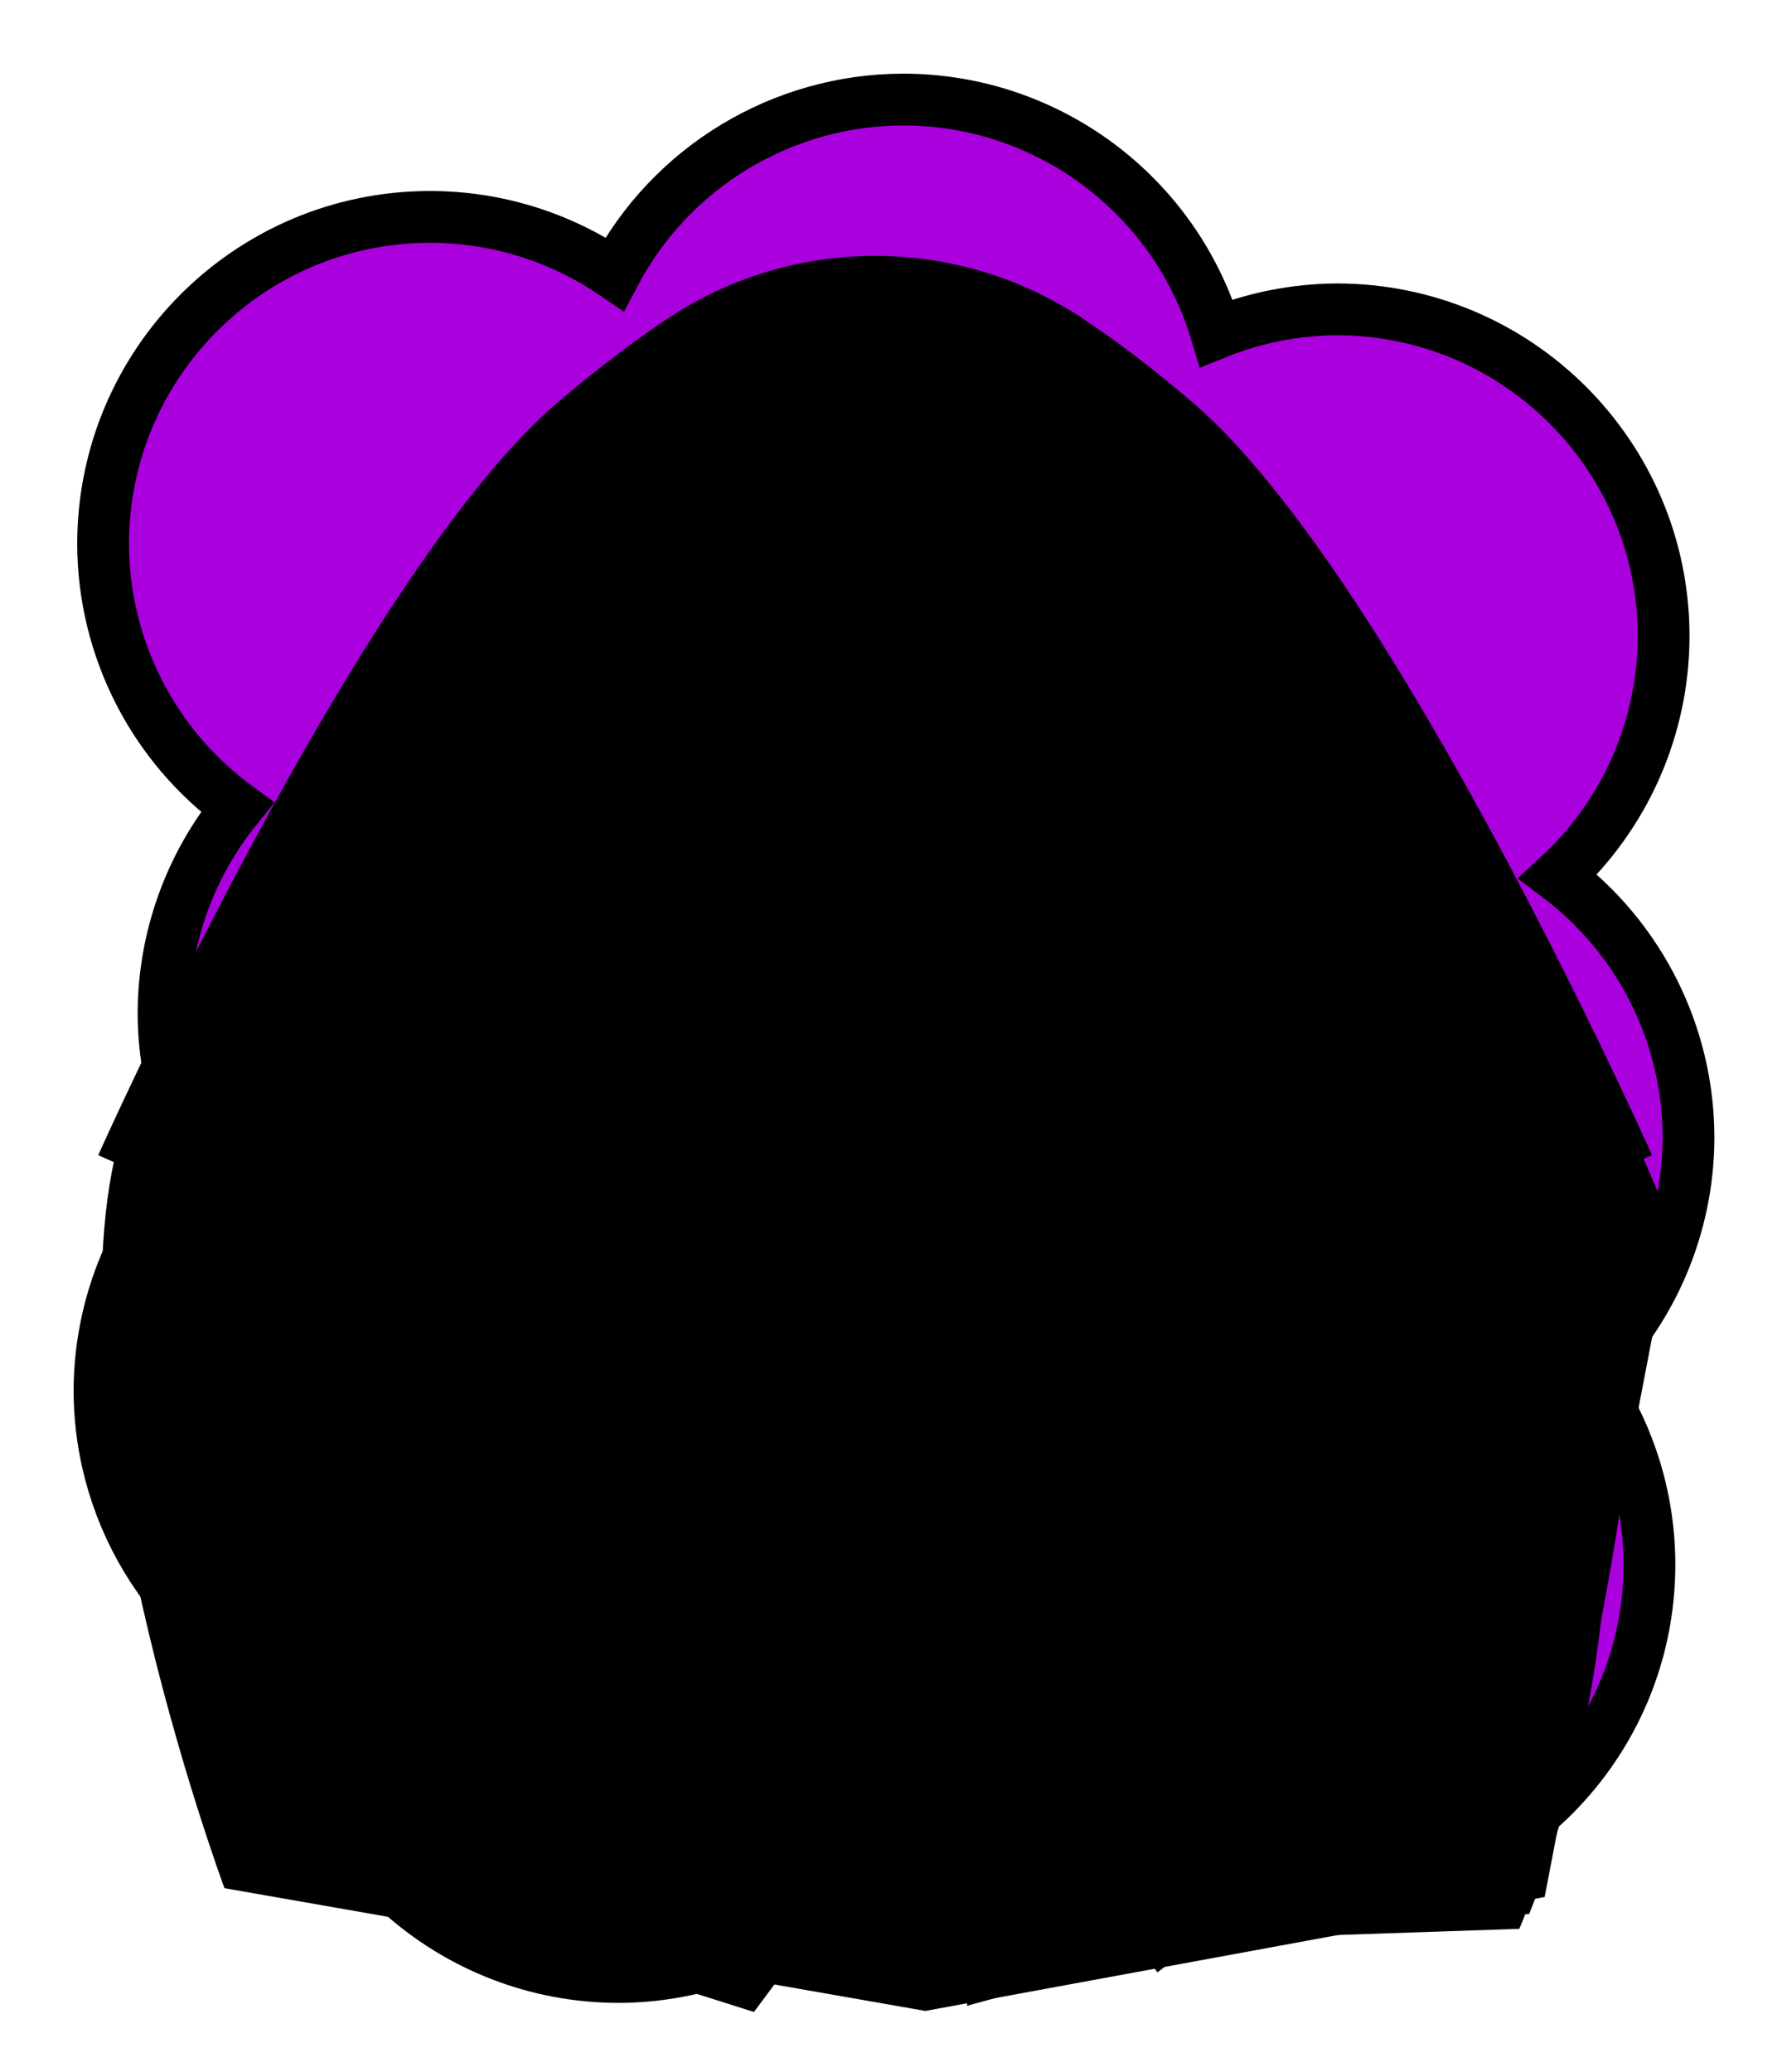 <svg id="Capa_2" xmlns="http://www.w3.org/2000/svg" xmlns:xlink="http://www.w3.org/1999/xlink" viewBox="0 0 69.02 80">
<defs >
<style >
.cls-1{fill:#000000;}.cls-2{fill:#000;}.cls-3{fill:#000000;}.cls-4{fill:#000000;}.cls-5,.cls-6{stroke:#000;}.cls-5,.cls-6,.cls-7,.cls-8,.cls-9,.cls-10{fill:none;}.cls-5,.cls-7{stroke-linejoin:round;}.cls-11{fill:#000000;}.cls-12{fill:#000000;}.cls-6,.cls-8{stroke-miterlimit:10;}.cls-7{stroke:#000000;stroke-dasharray:0 0 0 4.06;stroke-linecap:round;}.cls-8{stroke:#000000;}.cls-13{fill:#000000;}.cls-14{fill:url(#USGS_19_Inundación_de_tierra_2);}.cls-10{stroke:#000000;stroke-dasharray:0 0 2 2;stroke-width:.3px;}.cls-15{fill:#000000;}
</style>
<pattern id="USGS_19_Inundación_de_tierra_2" x="0" y="0" width="72" height="72" patternTransform="translate(-236.48 -16351) rotate(-90)" patternUnits="userSpaceOnUse" viewBox="0 0 72 72">
<g >
<rect class="cls-9" width="72" height="72">
</rect>
<g >
<line class="cls-10" x1="71" y1="71" x2="144.44" y2="71">
</line>
<line class="cls-10" x1="71" y1="67" x2="144.44" y2="67">
</line>
<line class="cls-10" x1="71" y1="63" x2="144.44" y2="63">
</line>
<line class="cls-10" x1="71" y1="59" x2="144.44" y2="59">
</line>
<line class="cls-10" x1="71" y1="55" x2="144.44" y2="55">
</line>
<line class="cls-10" x1="71" y1="51" x2="144.44" y2="51">
</line>
<line class="cls-10" x1="71" y1="47" x2="144.44" y2="47">
</line>
<line class="cls-10" x1="71" y1="43" x2="144.44" y2="43">
</line>
<line class="cls-10" x1="71" y1="39" x2="144.44" y2="39">
</line>
<line class="cls-10" x1="71" y1="35" x2="144.44" y2="35">
</line>
<line class="cls-10" x1="71" y1="31" x2="144.44" y2="31">
</line>
<line class="cls-10" x1="71" y1="27" x2="144.44" y2="27">
</line>
<line class="cls-10" x1="71" y1="23" x2="144.44" y2="23">
</line>
<line class="cls-10" x1="71" y1="19" x2="144.44" y2="19">
</line>
<line class="cls-10" x1="71" y1="15" x2="144.44" y2="15">
</line>
<line class="cls-10" x1="71" y1="11" x2="144.44" y2="11">
</line>
<line class="cls-10" x1="71" y1="7" x2="144.44" y2="7">
</line>
<line class="cls-10" x1="71" y1="3" x2="144.44" y2="3">
</line>
</g>
<g >
<line class="cls-10" x1="-1" y1="71" x2="72.44" y2="71">
</line>
<line class="cls-10" x1="-1" y1="67" x2="72.44" y2="67">
</line>
<line class="cls-10" x1="-1" y1="63" x2="72.44" y2="63">
</line>
<line class="cls-10" x1="-1" y1="59" x2="72.44" y2="59">
</line>
<line class="cls-10" x1="-1" y1="55" x2="72.44" y2="55">
</line>
<line class="cls-10" x1="-1" y1="51" x2="72.44" y2="51">
</line>
<line class="cls-10" x1="-1" y1="47" x2="72.44" y2="47">
</line>
<line class="cls-10" x1="-1" y1="43" x2="72.44" y2="43">
</line>
<line class="cls-10" x1="-1" y1="39" x2="72.44" y2="39">
</line>
<line class="cls-10" x1="-1" y1="35" x2="72.44" y2="35">
</line>
<line class="cls-10" x1="-1" y1="31" x2="72.44" y2="31">
</line>
<line class="cls-10" x1="-1" y1="27" x2="72.44" y2="27">
</line>
<line class="cls-10" x1="-1" y1="23" x2="72.44" y2="23">
</line>
<line class="cls-10" x1="-1" y1="19" x2="72.44" y2="19">
</line>
<line class="cls-10" x1="-1" y1="15" x2="72.44" y2="15">
</line>
<line class="cls-10" x1="-1" y1="11" x2="72.44" y2="11">
</line>
<line class="cls-10" x1="-1" y1="7" x2="72.44" y2="7">
</line>
<line class="cls-10" x1="-1" y1="3" x2="72.44" y2="3">
</line>
<line class="cls-10" x1="1.04" y1="69" x2="74.48" y2="69">
</line>
<line class="cls-10" x1="1.04" y1="65" x2="74.48" y2="65">
</line>
<line class="cls-10" x1="1.04" y1="61" x2="74.48" y2="61">
</line>
<line class="cls-10" x1="1.04" y1="57" x2="74.48" y2="57">
</line>
<line class="cls-10" x1="1.04" y1="53" x2="74.48" y2="53">
</line>
<line class="cls-10" x1="1.04" y1="49" x2="74.48" y2="49">
</line>
<line class="cls-10" x1="1.04" y1="45" x2="74.48" y2="45">
</line>
<line class="cls-10" x1="1.04" y1="41" x2="74.48" y2="41">
</line>
<line class="cls-10" x1="1.04" y1="37" x2="74.48" y2="37">
</line>
<line class="cls-10" x1="1.04" y1="33" x2="74.48" y2="33">
</line>
<line class="cls-10" x1="1.04" y1="29" x2="74.48" y2="29">
</line>
<line class="cls-10" x1="1.04" y1="25" x2="74.48" y2="25">
</line>
<line class="cls-10" x1="1.04" y1="21" x2="74.48" y2="21">
</line>
<line class="cls-10" x1="1.04" y1="17" x2="74.48" y2="17">
</line>
<line class="cls-10" x1="1.04" y1="13" x2="74.48" y2="13">
</line>
<line class="cls-10" x1="1.04" y1="9" x2="74.48" y2="9">
</line>
<line class="cls-10" x1="1.04" y1="5" x2="74.48" y2="5">
</line>
<line class="cls-10" x1="1.04" y1="1" x2="74.48" y2="1">
</line>
</g>
<g >
<line class="cls-10" x1="-73" y1="71" x2=".44" y2="71">
</line>
<line class="cls-10" x1="-73" y1="67" x2=".44" y2="67">
</line>
<line class="cls-10" x1="-73" y1="63" x2=".44" y2="63">
</line>
<line class="cls-10" x1="-73" y1="59" x2=".44" y2="59">
</line>
<line class="cls-10" x1="-73" y1="55" x2=".44" y2="55">
</line>
<line class="cls-10" x1="-73" y1="51" x2=".44" y2="51">
</line>
<line class="cls-10" x1="-73" y1="47" x2=".44" y2="47">
</line>
<line class="cls-10" x1="-73" y1="43" x2=".44" y2="43">
</line>
<line class="cls-10" x1="-73" y1="39" x2=".44" y2="39">
</line>
<line class="cls-10" x1="-73" y1="35" x2=".44" y2="35">
</line>
<line class="cls-10" x1="-73" y1="31" x2=".44" y2="31">
</line>
<line class="cls-10" x1="-73" y1="27" x2=".44" y2="27">
</line>
<line class="cls-10" x1="-73" y1="23" x2=".44" y2="23">
</line>
<line class="cls-10" x1="-73" y1="19" x2=".44" y2="19">
</line>
<line class="cls-10" x1="-73" y1="15" x2=".44" y2="15">
</line>
<line class="cls-10" x1="-73" y1="11" x2=".44" y2="11">
</line>
<line class="cls-10" x1="-73" y1="7" x2=".44" y2="7">
</line>
<line class="cls-10" x1="-73" y1="3" x2=".44" y2="3">
</line>
<line class="cls-10" x1="-70.96" y1="69" x2="2.48" y2="69">
</line>
<line class="cls-10" x1="-70.96" y1="65" x2="2.48" y2="65">
</line>
<line class="cls-10" x1="-70.96" y1="61" x2="2.48" y2="61">
</line>
<line class="cls-10" x1="-70.96" y1="57" x2="2.48" y2="57">
</line>
<line class="cls-10" x1="-70.96" y1="53" x2="2.48" y2="53">
</line>
<line class="cls-10" x1="-70.96" y1="49" x2="2.48" y2="49">
</line>
<line class="cls-10" x1="-70.96" y1="45" x2="2.48" y2="45">
</line>
<line class="cls-10" x1="-70.96" y1="41" x2="2.48" y2="41">
</line>
<line class="cls-10" x1="-70.96" y1="37" x2="2.48" y2="37">
</line>
<line class="cls-10" x1="-70.96" y1="33" x2="2.48" y2="33">
</line>
<line class="cls-10" x1="-70.96" y1="29" x2="2.48" y2="29">
</line>
<line class="cls-10" x1="-70.96" y1="25" x2="2.48" y2="25">
</line>
<line class="cls-10" x1="-70.96" y1="21" x2="2.48" y2="21">
</line>
<line class="cls-10" x1="-70.96" y1="17" x2="2.48" y2="17">
</line>
<line class="cls-10" x1="-70.96" y1="13" x2="2.48" y2="13">
</line>
<line class="cls-10" x1="-70.96" y1="9" x2="2.48" y2="9">
</line>
<line class="cls-10" x1="-70.96" y1="5" x2="2.48" y2="5">
</line>
<line class="cls-10" x1="-70.96" y1="1" x2="2.48" y2="1">
</line>
</g>
</g>
</pattern>
</defs>
  <path
     id="circle1849"
     style="fill:#AA00DD;stroke:#000000;stroke-width:2"
     d="M 34.875,3.844 C 30.203,3.857 25.919,6.448 23.738,10.58 21.639,9.145 19.156,8.376 16.613,8.375 9.637,8.376 3.982,14.031 3.982,21.008 c 0.012,4.02 1.937,7.794 5.184,10.164 -1.836,2.247 -2.842,5.057 -2.85,7.959 0.007,1.935 0.459,3.843 1.32,5.576 -2.415,2.365 -3.781,5.599 -3.793,8.979 0.005,4.996 2.954,9.52 7.523,11.541 0.767,6.336 6.141,11.105 12.523,11.113 3.187,-0.009 6.252,-1.222 8.582,-3.396 1.867,1.046 3.969,1.6 6.109,1.611 2.724,-0.011 5.371,-0.902 7.547,-2.541 1.563,0.673 3.246,1.024 4.947,1.031 6.977,5.53e-4 12.633,-5.656 12.633,-12.633 -0.001,-2.653 -0.838,-5.238 -2.391,-7.389 2.481,-2.373 3.889,-5.653 3.9,-9.086 -9.13e-4,-3.97 -1.868,-7.708 -5.041,-10.094 2.593,-2.385 4.072,-5.745 4.08,-9.268 C 64.257,17.6 58.601,11.945 51.625,11.945 50.032,11.956 48.456,12.267 46.979,12.863 45.381,7.512 40.46,3.844 34.875,3.844 Z"/>



<g id="Capa_9">
<g >
<g >
<path class="cls-1" d="M4.83,43.25s7.67-16.13,13.09-22.79,11.28-10.6,17.03-10.04,13.31,7.11,18.39,14.55,11.28,22.45,11.28,22.45l-4.96,25.83-23.92,4.4-27.07-4.74s-7.22-19.4-3.84-29.67Z">
</path>
<path class="cls-2" d="M34.23,64.01V31.06c0-3.03,2.3-5.57,5.32-5.86h0s4.1,.92,5.84,2.66c2.05,1.95,4.2,10.75,4.2,10.75,0,0-.1,8.09-1.33,10.85s-7.17,11.16-8.91,13-5.12,1.54-5.12,1.54Z">
</path>
<path d="M22.83,28.28s4.1-3.71,6.96-3.19,4.49,1.24,7.93,.39c3.58-.85,7.09,1.56,8.06,2.6-1.95-4.62-5.98-7.02-8.84-7.54s-6.57-.13-9.04,1.37-4.03,4.62-5.07,6.37Z">
</path>
<path d="M49.93,37.6s-.18,8.53-1.6,11.28-3.91,7.28-3.91,7.28l.09,7.99s1.87,3.46,5.95,4.09c4-9.77,3.46-11.46,3.11-16.08s-3.02-12.88-3.64-14.57Z">
</path>
<path d="M19.2,37.15s-.53,7.99,.53,10.75,4.17,7.99,4.17,7.99l.27,8.26s-2.84,4.26-5.95,4c-3.29-7.19-4-11.55-3.82-13.14s3.2-15.28,4.8-17.85Z">
</path>
<path class="cls-4" d="M31.9,36.25s-1.15,5.21-2.21,6.27c-1.8,1.15-4.76,.85-5.67-1.75-1.8-3.26-2.06-3.86-2.06-3.86,0,0,3.26-4.31,9.93-.65Z">
</path>
<path class="cls-3" d="M30.41,41.13s-.08-1.89-2.01-2.53-3.69,.91-4.37,2.16c.32,1.81,2.12,2.58,3.33,2.66s2.93-1.08,3.05-2.29Z">
</path>
<path class="cls-1" d="M47.43,50.94c1.38-4.65-.2-16.51-3.96-20.67-3.75-4.15-11.37-1.58-11.37-1.58,.13-1.21,.42-2.1,.85-2.76,1.03,.03,2.38,0,3.6-.27,1.07-.24,2.21-.47,3.16-.64h.01c.63,.17,1.28,.38,1.93,.59,4.55,1.49,7.26,7.63,7.86,10.6,.59,2.96,.98,7.41-2.08,14.73Z">
</path>
<path class="cls-4" d="M37.43,36.25s1.15,5.21,2.21,6.27c1.8,1.15,4.76,.85,5.67-1.75,1.8-3.26,2.06-3.86,2.06-3.86,0,0-3.26-4.31-9.93-.65Z">
</path>
<path class="cls-3" d="M38.92,41.13s.08-1.89,2.01-2.53,3.69,.91,4.37,2.16c-.32,1.81-2.12,2.58-3.33,2.66s-2.93-1.08-3.05-2.29Z">
</path>
<path class="cls-11" d="M24.36,64.41s1.44,7.26,9.31,7.19,10.31-5.11,10.84-7.45c2.18,2.45,5.6,4.1,5.6,4.1l-2.81,5.75s-18.29,3.7-26.3-.27c-1.71-2.81-2.81-5.34-2.81-5.34,0,0,3.15-.27,6.16-3.97Z">
</path>
<path class="cls-13" d="M25.58,67.46s-2.66,3.47-6.06,3.18c.81,2.29,5.4,6.13,5.4,6.13l5.03-5.69s-2.73-1.77-4.36-3.62Z">
</path>
<path d="M41.5,69.41s4,3.34,6.25,3.34c-1.53,2.4-3.05,3.41-3.05,3.41,0,0-3.2-4.5-4.65-5.59,1.02-.36,1.45-1.16,1.45-1.16Z">
</path>
<path class="cls-13" d="M37.35,71.67v5.78l4.32-1.18s-2.32-2.41-3.09-5c-.41-.09-1.23,.41-1.23,.41Z">
</path>
<path d="M44.03,57.67l-14.91,20.02-8.35-2.64-2.55-6.9,6.47-11.25s4.35,6.9,7.84,7.07,5.28-.68,6.99-2.13,4.52-4.17,4.52-4.17Z">
</path>
<path class="cls-2" d="M29.19,44.75c-1.09,.36-2.93,.75-4.43-.05-.38-.21-.82,.14-.7,.56,1.07,3.58,4.08,4.52,5.74,.11,.14-.38-.23-.75-.61-.63Z">
</path>
<path class="cls-1" d="M45.18,46.97c-.16,1.99-.84,3.72-1.74,5.45-.31,.56-.63,1.12-1.11,1.67l-.1-.02c.5-2.34,1.47-5.42,2.95-7.11h0Z">
</path>
<path class="cls-2" d="M33.83,20.51V10.44s6.32-.64,11.89,5.89,11.99,15.53,18.31,30.2c-1.93,20.46-5.35,27.95-5.35,27.95l-12.74,.43s7.6-10.17,7.71-17.78c-.32-10.82-4.5-22.81-8.67-30.84-5.08-7.17-11.14-5.78-11.14-5.78Z">
</path>
<path d="M14.54,25.74s.1,8.35,3.63,13.26c-3.63,13.45-3.63,18.66-2.85,21.31s6.78,14.83,6.78,14.83l-13.55-4.12-3.54-28.38s7.27-13.45,9.53-16.89Z">
</path>
<path class="cls-1" d="M54.35,56.77s4.8,2.45,7.72,2.45c-.19,7.91-3.01,14.69-3.01,14.69l-12.43,.66s6.12-9.51,7.72-17.79Z">
</path>
<path class="cls-4" d="M30.51,54.58s2.47-1.31,3.79-1c2.47-.47,3.73,1.26,3.73,1.26,0,0-1.42,1.89-3.73,1.58-2.05,0-3.31-.89-3.79-1.84Z">
</path>
<path class="cls-8" d="M48.8,45.71s-2.32,5.59-5.37,10.31-5.23,7.33-9.58,7.33">
</path>
<path class="cls-5" d="M46.91,74.33s7.96-11.69,6.95-19.15c-1.01-7.47-5.14-34.63-18.14-34.74h-2.82c-13,.11-17.13,27.27-18.14,34.74-1.01,7.47,6.95,19.15,6.95,19.15">
</path>
<path class="cls-5" d="M63.35,44.81s-10.01-22.44-17.66-28.93c-1.47-1.26-2.85-2.3-4.14-3.16-4.69-3.12-10.81-3.12-15.49,0-1.3,.86-2.67,1.91-4.15,3.16-7.65,6.49-17.66,28.93-17.66,28.93">
</path>
<path class="cls-5" d="M49.46,35.37s.84,10.1-1.68,14.5c-1.54,2.71-4.14,8.31-8.2,12.09-2.96,2.75-7.55,2.75-10.51,0-4.07-3.78-6.66-9.39-8.21-12.09-2.52-4.4-1.68-14.5-1.68-14.5">
</path>
<path class="cls-5" d="M49.51,38.37s-1.89-9.93-6.43-12.01-5.58-.57-8.7-.57h-.18c-3.12,0-4.16-1.51-8.7,.57s-6.43,12.01-6.43,12.01">
</path>
<path d="M21.84,36.95s1.22-2.6,4.57-2.83,5.45,2.17,5.45,2.17c0,0-1.71,1-3.64,.13s-3.91-.97-6.38,.53Z">
</path>
<path d="M30.36,40.91c-.73-2.11-2.99-2.81-4.79-1.58-.63,.38-1.02,1.05-1.61,1.49-.28,.04-.57-.08-.87-.22,.21-.24,.45-.38,.68-.5l-.27,.2c1.25-3.24,6.61-3.31,6.86,.61h0Z">
</path>
<path d="M30.12,41.81c-.99,2.38-5.48,2.43-5.88-.38,1.31,2.07,4.38,2.27,5.88,.38h0Z">
</path>
<path d="M47.42,36.95s-1.22-2.6-4.57-2.83-5.45,2.17-5.45,2.17c0,0,1.71,1,3.64,.13s3.91-.97,6.38,.53Z">
</path>
<path d="M38.9,40.91c.25-3.92,5.61-3.85,6.86-.61,0,0-.27-.2-.27-.2,.24,.12,.47,.26,.68,.5-.3,.14-.59,.26-.87,.23-.59-.45-.98-1.12-1.61-1.49-1.8-1.23-4.06-.53-4.79,1.58h0Z">
</path>
<path d="M39.14,41.81c1.51,1.89,4.58,1.7,5.88-.38-.4,2.81-4.9,2.76-5.88,.38h0Z">
</path>
<path d="M37.26,46.98c1.04,.53-.07,1.6-.57,2.09-.55,.61-1.39,1.23-2.3,1.2-.91,.03-1.75-.59-2.3-1.2-.38-.46-1.09-.91-1-1.6,.06-.25,.24-.4,.42-.48-.56,.77,.6,1.08,1.07,1.49,1.3,1.06,2.31,1.06,3.61,0,.47-.41,1.63-.72,1.07-1.49h0Z">
</path>
<path d="M34.39,54.17c.5-.09,1.74-.22,2.96,.44,1.57,.86,2.07,.1,2.07,.1,0,0-.83-.82-2.11-1.9-1.06-.9-2.16-.96-2.92-.43-.76-.53-1.86-.47-2.92,.43-1.28,1.08-2.11,1.9-2.11,1.9,0,0,.5,.76,2.07-.1,1.22-.66,2.46-.53,2.96-.44Z">
</path>
<path d="M37.34,55.48c-.58,.85-2.23,1.38-3.02,1.21-.02,.02-.02-.76,0-.75,0,0,.01,.77,0,.75-.79,.16-2.44-.36-3.02-1.21,.92,.7,2.06,.79,3.02,.47,.02-.02,0,.75,0,.75,0,0,0,0,0,0,0,0-.01-.77,0-.75,.96,.32,2.11,.24,3.02-.47h0Z">
</path>
<path class="cls-6" d="M24.28,56.08v6.9c0,.65-.19,1.29-.54,1.83-.71,1.1-2.25,2.79-5.27,3.67">
</path>
<path class="cls-6" d="M44.41,56.08v6.9c0,.65,.19,1.29,.54,1.83,.71,1.1,2.25,2.79,5.27,3.67">
</path>
<path class="cls-6" d="M44.38,63.46s-.65,8.18-9.39,8.18h-1.38c-8.74,0-9.39-8.18-9.39-8.18">
</path>
<path class="cls-6" d="M47.34,67.06s-1.26,8.67-12.19,8.67h-1.79c-10.93,0-12.19-8.67-12.19-8.67">
</path>
</g>
<path class="cls-1" d="M17.32,41.11c-1.09,4.98-2.56,10-2.8,15.11,.47,5.1,2.66,9.92,4.68,14.58,0,0-.09,.04-.09,.04-2.7-4.48-5.02-9.31-5.59-14.59,.17-4.02,1.31-7.7,2.4-11.51,.43-1.22,.8-2.46,1.3-3.66l.1,.02h0Z">
</path>
</g>
</g>

</svg>
